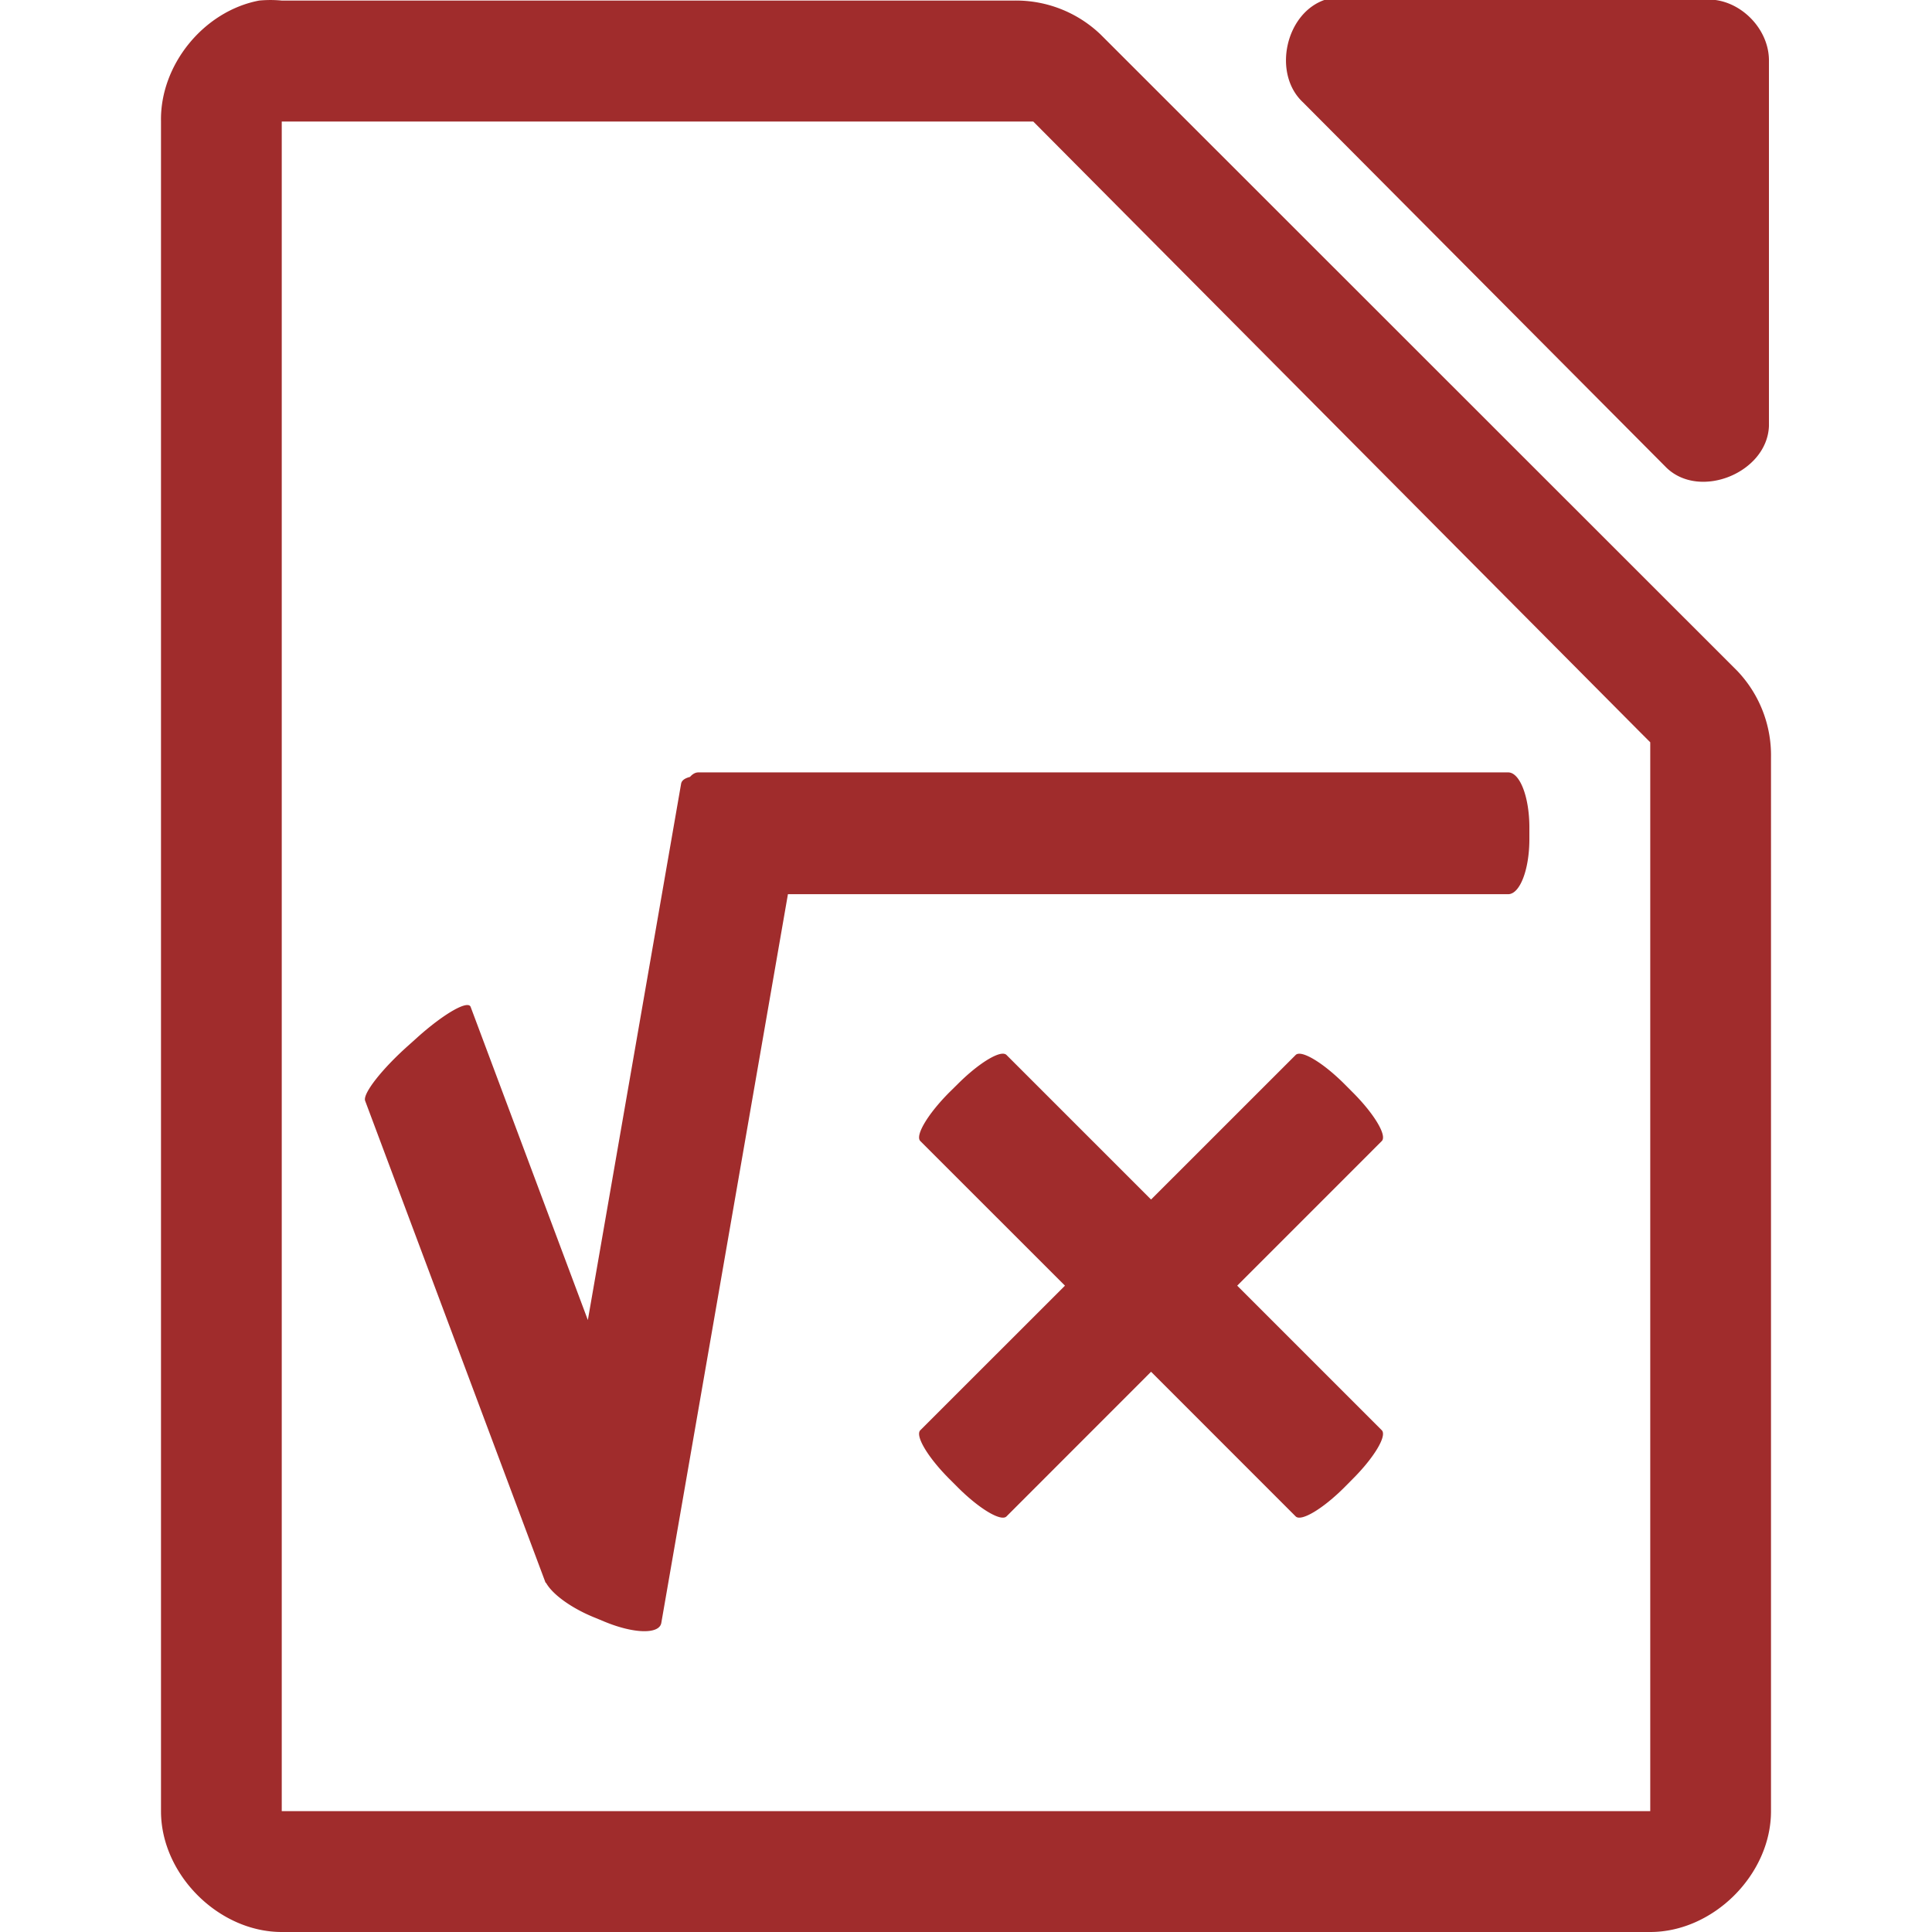 <svg xmlns="http://www.w3.org/2000/svg" width="48" height="48"><path style="line-height:normal;text-indent:0;text-align:start;text-decoration-line:none;text-transform:none;marker:none" d="M32.938-.012c-.999.32-1.335 1.84-.565 2.555l9.035 9.082c.835.796 2.497.115 2.541-1.041V1.502c0-.793-.717-1.514-1.506-1.514h-9.035a1.548 1.548 0 0 0-.47 0zm-26.5.026C5.062.276 3.974 1.612 4 3.012V45c0 1.57 1.43 3 3 3h34c1.57 0 3-1.43 3-3V18.818a3.038 3.038 0 0 0-.844-2.156L27.344.857a3.038 3.038 0 0 0-2.157-.843H7a2.938 2.938 0 0 0-.563 0zM7 3.02h18.672l.187.188 14.907 15 .234.234v26.555H7V3.021zm10.35 16.17c-.074 0-.144.04-.207.112-.117.03-.205.08-.221.17l-2.317 13.324-2.912-7.78c-.065-.173-.647.156-1.304.74l-.248.223c-.657.585-1.134 1.196-1.069 1.37l4.48 11.966c.004.008.013.01.018.016.154.273.603.609 1.172.844l.278.115c.732.303 1.36.317 1.41.031l3.146-18.105H37.47c.292 0 .527-.61.527-1.37v-.286c0-.759-.235-1.37-.527-1.37H17.35zm7.484 7c-.234.06-.639.342-1.041.745l-.203.2c-.536.537-.86 1.078-.725 1.214l3.594 3.593-3.594 3.592c-.135.136.189.677.725 1.213l.203.203c.536.536 1.077.86 1.213.725l3.592-3.594 3.593 3.594c.136.135.677-.189 1.213-.725l.201-.203c.537-.536.86-1.077.725-1.213l-3.592-3.592 3.592-3.593c.136-.136-.188-.677-.725-1.213l-.2-.201c-.537-.537-1.078-.86-1.214-.725l-3.593 3.592-3.592-3.592c-.034-.034-.094-.04-.172-.02z" color="#000" font-weight="400" font-family="Andale Mono" overflow="visible" fill="#a02c2c"/></svg>